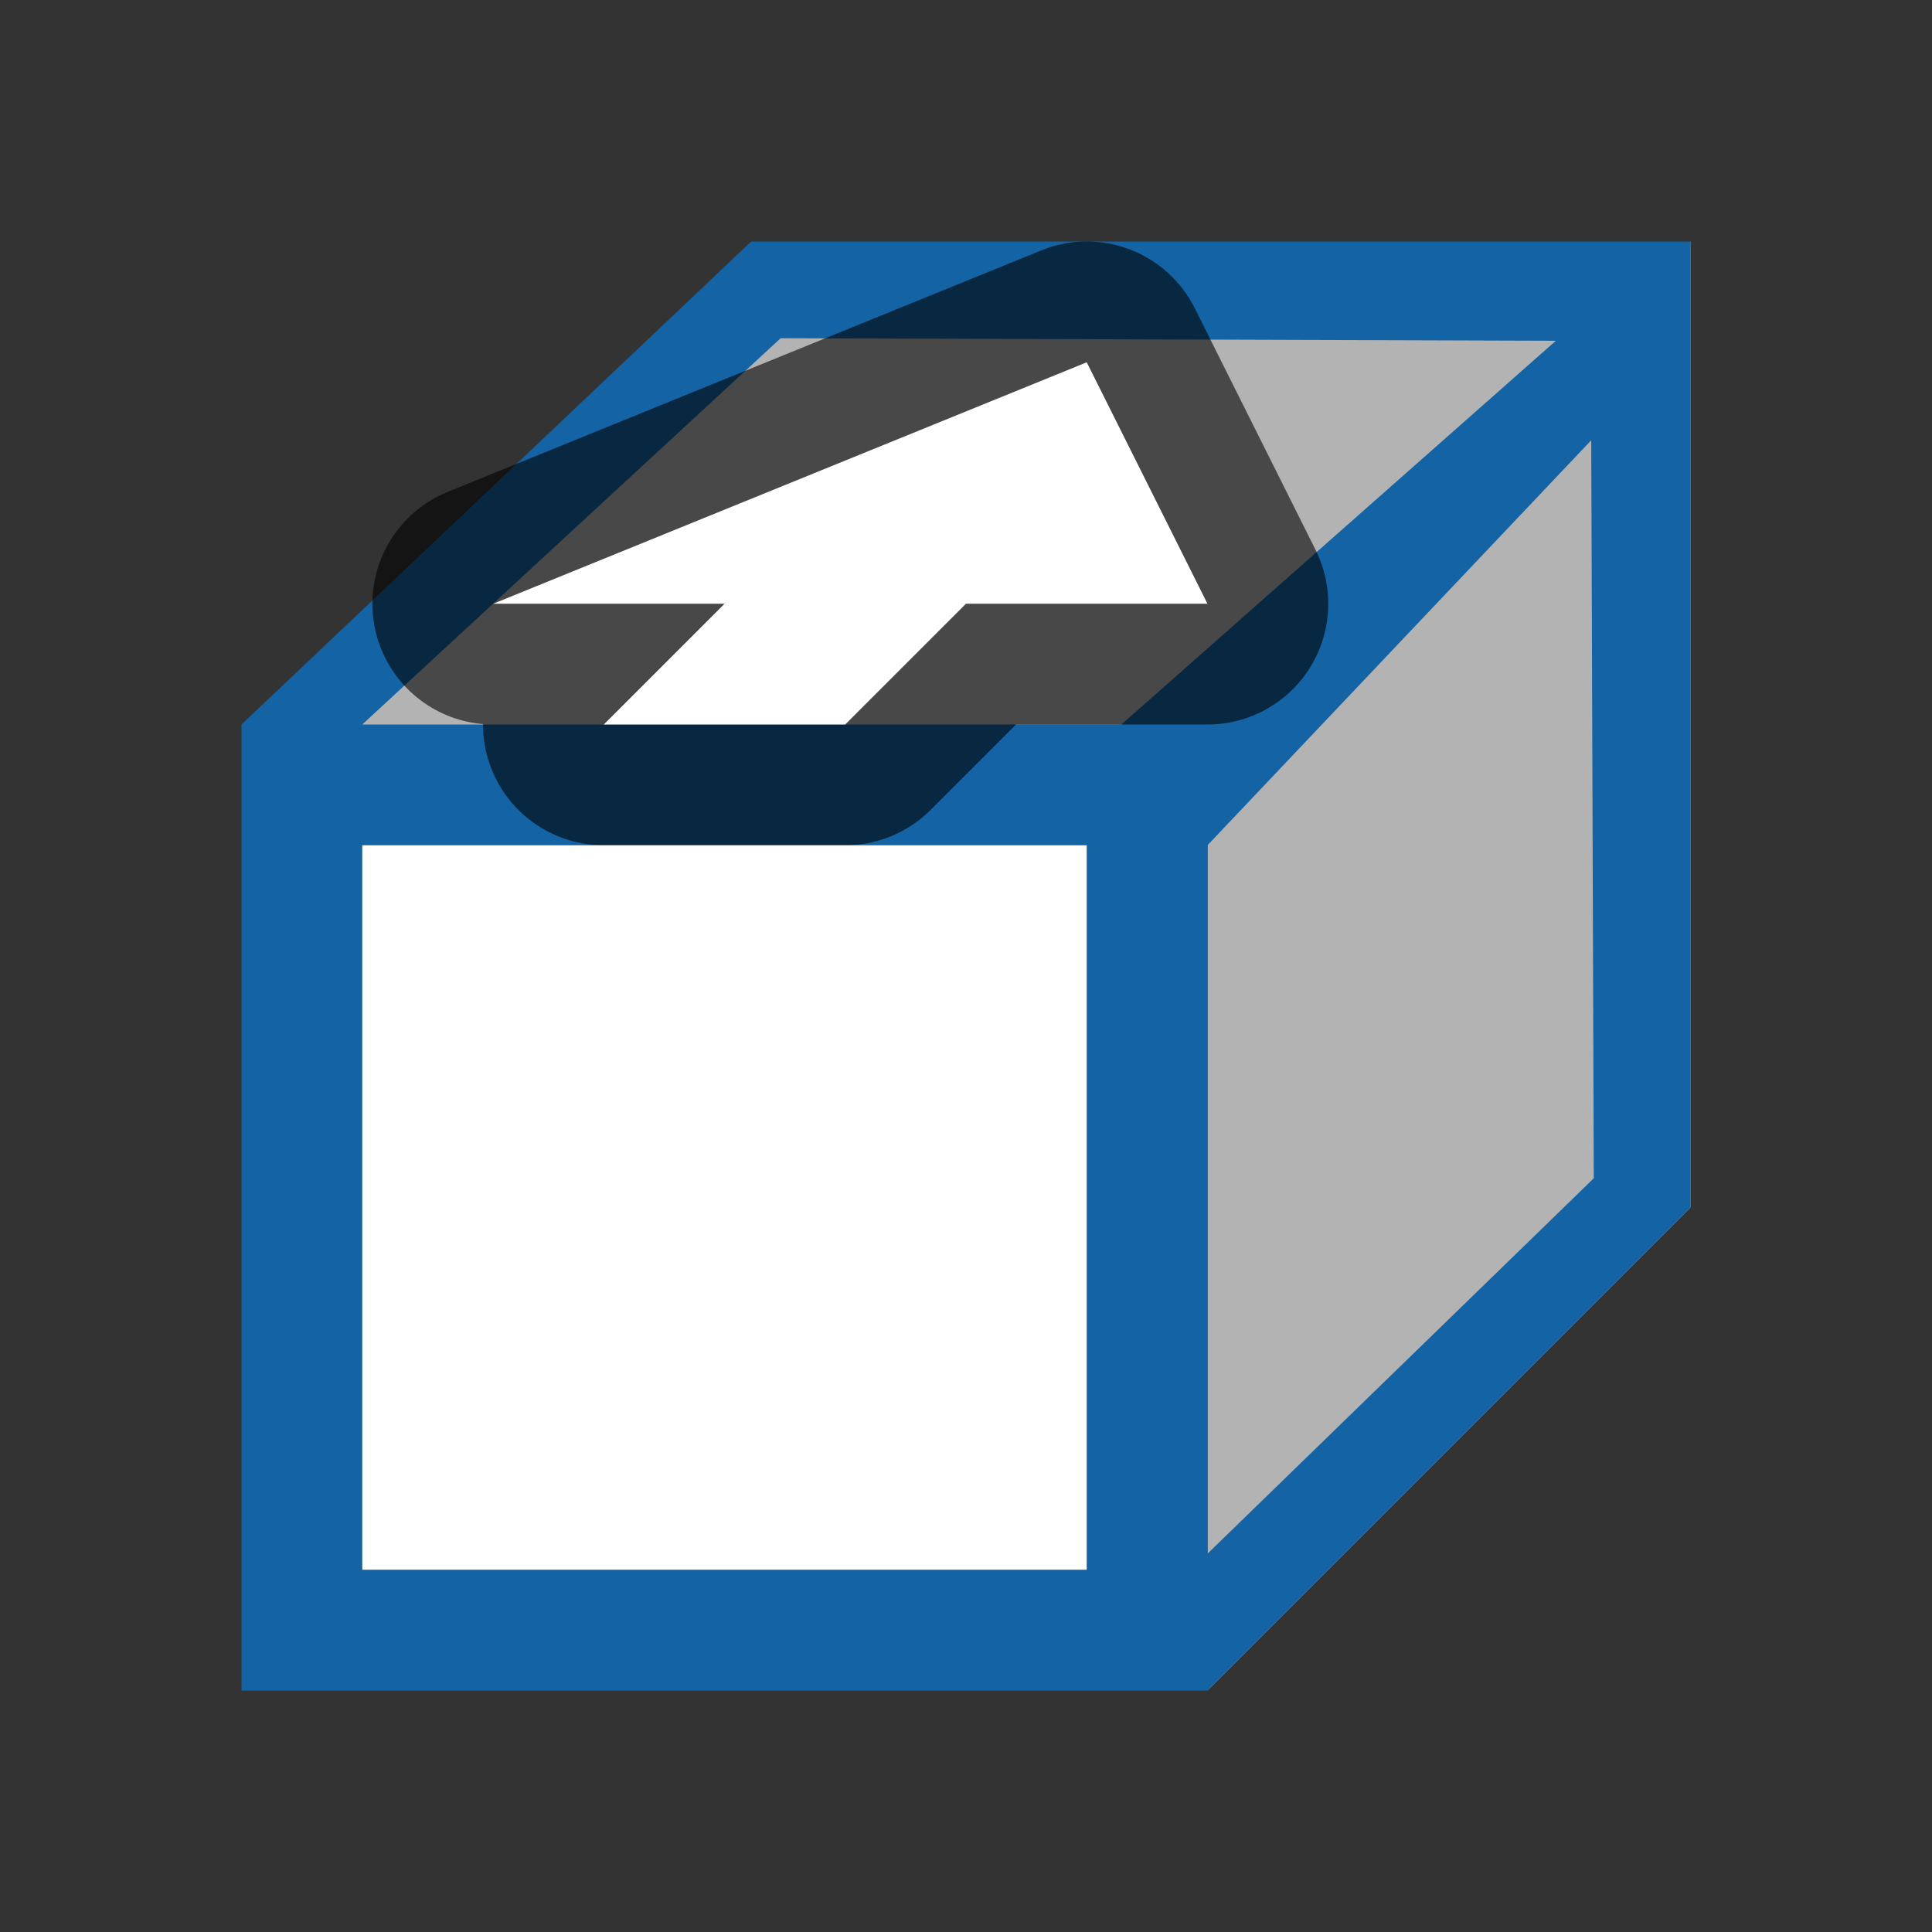 <?xml version="1.0" encoding="UTF-8" standalone="no"?>
<svg
   xmlns:dc="http://purl.org/dc/elements/1.1/"
   xmlns:cc="http://creativecommons.org/ns#"
   xmlns:rdf="http://www.w3.org/1999/02/22-rdf-syntax-ns#"
   xmlns:svg="http://www.w3.org/2000/svg"
   xmlns="http://www.w3.org/2000/svg"
   xmlns:sodipodi="http://sodipodi.sourceforge.net/DTD/sodipodi-0.dtd"
   xmlns:inkscape="http://www.inkscape.org/namespaces/inkscape"
   viewBox="0 0 16 16"
   version="1.1"
   id="svg6"
   sodipodi:docname="sc_extrusiondepthfloater.svg"
   inkscape:export-filename="/home/jupiter007/Libreoffice yaru theme fullcolor/build/cmd/sc_extrusiondepthfloater.png"
   inkscape:export-xdpi="95"
   inkscape:export-ydpi="95"
   inkscape:version="0.92.5 (2060ec1f9f, 2020-04-08)">
  <rect x="0" y="0" width="16" height="16" fill="#333333" stroke="none"/>
  <defs
     id="defs10" />
  <sodipodi:namedview
     pagecolor="#ffffff"
     bordercolor="#666666"
     borderopacity="1"
     objecttolerance="10"
     gridtolerance="10"
     guidetolerance="10"
     inkscape:pageopacity="0"
     inkscape:pageshadow="2"
     inkscape:window-width="1920"
     inkscape:window-height="1011"
     id="namedview8"
     showgrid="true"
     inkscape:zoom="29.5"
     inkscape:cx="1.0999935"
     inkscape:cy="7.7778868"
     inkscape:window-x="1920"
     inkscape:window-y="32"
     inkscape:window-maximized="1"
     inkscape:current-layer="svg6">
    <inkscape:grid
       type="xygrid"
       id="grid824" />
  </sodipodi:namedview>
  <path
     d="m14 2-4 4v8l4-4zm-4 4 3.309-3.398-7.088-.043-3.707 3.707z"
     fill="#b3b3b3"
     id="path2" />
  <path
     d="M 6.221,2 2,6 v 8 h 8 l 4,-4 V 9 3 2 H 13 7 Z M 3,6 6.465,2.801 12.885,2.822 9.287,6 M 13.178,3.646 13.199,9.758 10,12.867 V 7 Z M 3,7 h 1 2 3 v 6 H 3 Z"
     id="path4"
     style="fill:#1463a5;fill-opacity:1"
     inkscape:connector-curvature="0"
     sodipodi:nodetypes="ccccccccccccccccccccccccccc" />
  <path
     sodipodi:nodetypes="cccccccc"
     inkscape:connector-curvature="0"
     d="M 7,6 8,5 h 2 L 9,3 4.084,5 H 6 L 5,6 Z"
     id="path826"
     style="fill:#000000;fill-opacity:1;stroke:#000000;opacity:0.6;stroke-width:2;stroke-miterlimit:4;stroke-dasharray:none;stroke-linejoin:round" />
  <path
     style="fill:#ffffff;fill-opacity:1"
     id="path822"
     d="M 7,6 8,5 h 2 L 9,3 4.084,5 H 6 L 5,6 Z"
     inkscape:connector-curvature="0"
     sodipodi:nodetypes="cccccccc" />
  <rect
     style="opacity:1;fill:#ffffff;fill-opacity:1;stroke:none;stroke-width:2;stroke-linejoin:round;stroke-miterlimit:4;stroke-dasharray:none;stroke-opacity:1"
     id="rect819"
     width="6"
     height="6"
     x="3"
     y="7" />
</svg>
